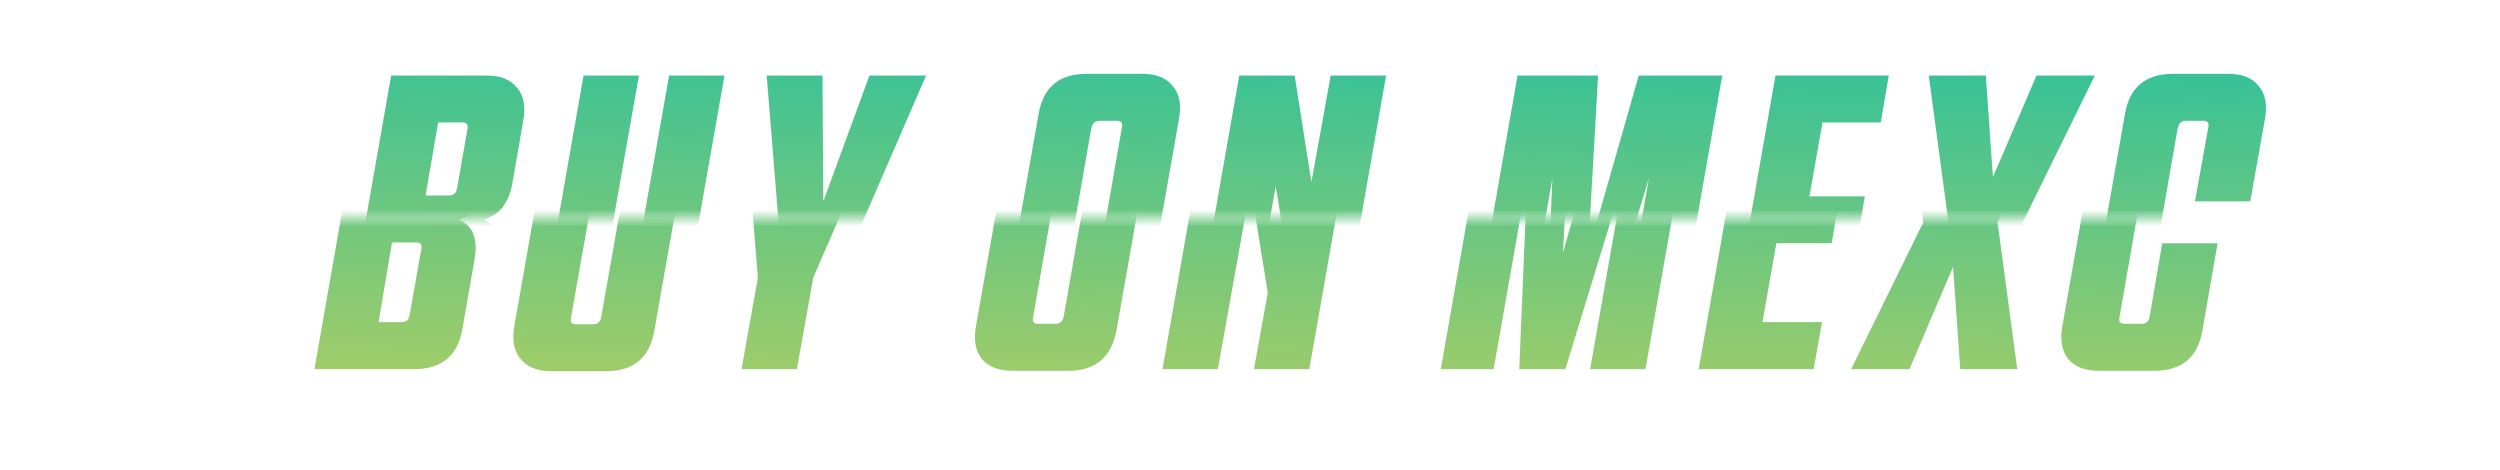 <svg width="149" height="28" viewBox="0 0 149 28" fill="none" xmlns="http://www.w3.org/2000/svg">
<mask id="mask0_319_5471" style="mask-type:alpha" maskUnits="userSpaceOnUse" x="0" y="13" width="149" height="15">
<rect y="13" width="149" height="15" fill="#C4C4C4"/>
</mask>
<g mask="url(#mask0_319_5471)">
<path d="M18.739 22L21.814 4.5H27.514C28.33 4.5 28.93 4.742 29.314 5.225C29.714 5.692 29.839 6.342 29.689 7.175L29.039 10.925C28.939 11.492 28.755 11.95 28.489 12.3C28.239 12.65 27.855 12.917 27.339 13.1C28.172 13.433 28.489 14.208 28.289 15.425L27.564 19.575C27.297 21.192 26.339 22 24.689 22H18.739ZM23.864 11.65H25.264C25.53 11.65 25.689 11.508 25.739 11.225L26.364 7.675C26.414 7.425 26.314 7.3 26.064 7.3H24.614L23.864 11.65ZM22.564 19.2H23.939C24.205 19.2 24.364 19.058 24.414 18.775L25.114 14.825C25.164 14.575 25.064 14.45 24.814 14.45H23.364L22.564 19.2ZM32.88 22.125C32.047 22.125 31.43 21.883 31.03 21.4C30.63 20.917 30.505 20.258 30.655 19.425L33.28 4.5H36.58L34.03 18.95C33.98 19.2 34.08 19.325 34.33 19.325H35.355C35.621 19.325 35.78 19.183 35.83 18.9L38.38 4.5H41.68L39.005 19.675C38.738 21.308 37.772 22.125 36.105 22.125H32.88ZM44.195 4.5H47.52L47.57 12L50.32 4.5H53.695L48.47 16.55L47.495 22H44.195L45.17 16.55L44.195 4.5ZM60.345 22.1C59.528 22.1 58.92 21.867 58.52 21.4C58.136 20.917 58.02 20.258 58.17 19.425L60.395 6.825C60.661 5.208 61.62 4.4 63.27 4.4H66.595C67.412 4.4 68.011 4.642 68.395 5.125C68.795 5.592 68.92 6.242 68.77 7.075L66.545 19.675C66.245 21.292 65.287 22.1 63.67 22.1H60.345ZM61.87 19.3H62.92C63.17 19.3 63.328 19.158 63.395 18.875L65.37 7.575C65.42 7.325 65.32 7.2 65.07 7.2H64.02C63.77 7.2 63.611 7.342 63.545 7.625L61.57 18.925C61.52 19.175 61.62 19.3 61.87 19.3ZM69.285 22L72.36 4.5H75.66L76.66 10.85L77.81 4.5H81.111L78.035 22H74.735L75.56 17.45L74.535 11.1L72.585 22H69.285ZM85.871 22L88.946 4.5H93.746L93.146 15.075L96.171 4.5H101.146L98.071 22H94.771L96.771 10.65L93.296 22H90.546L91.021 10.65L89.021 22H85.871ZM101.244 22L104.319 4.5H111.069L110.594 7.3H107.119L106.344 11.7H109.644L109.169 14.5H105.869L105.044 19.2H108.594L108.094 22H101.244ZM110.329 22L114.629 13.25L113.454 4.5H116.854L117.279 10.55L119.879 4.5H123.354L119.054 13.25L120.229 22H116.829L116.404 15.9L113.804 22H110.329ZM125.093 22.1C124.276 22.1 123.668 21.867 123.268 21.4C122.885 20.917 122.768 20.258 122.918 19.425L125.143 6.825C125.41 5.208 126.368 4.4 128.018 4.4H131.318C132.135 4.4 132.735 4.642 133.118 5.125C133.518 5.592 133.643 6.242 133.493 7.075L132.618 12H129.318L130.118 7.575C130.168 7.325 130.068 7.2 129.818 7.2H128.768C128.518 7.2 128.36 7.342 128.293 7.625L126.318 18.925C126.268 19.175 126.368 19.3 126.618 19.3H127.643C127.91 19.3 128.068 19.158 128.118 18.875L128.868 14.5H132.168L131.268 19.675C131.001 21.292 130.043 22.1 128.393 22.1H125.093Z" fill="url(#paint0_linear_319_5471)"/>
</g>
<mask id="mask1_319_5471" style="mask-type:alpha" maskUnits="userSpaceOnUse" x="4" y="0" width="145" height="13">
<rect width="145" height="13" transform="matrix(1 0 0 -1 4 13)" fill="#C4C4C4"/>
</mask>
<g mask="url(#mask1_319_5471)">
<path d="M20.239 22L23.314 4.5H29.014C29.83 4.5 30.43 4.742 30.814 5.225C31.214 5.692 31.339 6.342 31.189 7.175L30.539 10.925C30.439 11.492 30.255 11.95 29.989 12.3C29.739 12.65 29.355 12.917 28.839 13.1C29.672 13.433 29.989 14.208 29.789 15.425L29.064 19.575C28.797 21.192 27.839 22 26.189 22H20.239ZM25.364 11.65H26.764C27.03 11.65 27.189 11.508 27.239 11.225L27.864 7.675C27.914 7.425 27.814 7.3 27.564 7.3H26.114L25.364 11.65ZM24.064 19.2H25.439C25.705 19.2 25.864 19.058 25.914 18.775L26.614 14.825C26.664 14.575 26.564 14.45 26.314 14.45H24.864L24.064 19.2ZM34.38 22.125C33.547 22.125 32.93 21.883 32.53 21.4C32.13 20.917 32.005 20.258 32.155 19.425L34.78 4.5H38.08L35.53 18.95C35.48 19.2 35.58 19.325 35.83 19.325H36.855C37.121 19.325 37.28 19.183 37.33 18.9L39.88 4.5H43.18L40.505 19.675C40.238 21.308 39.272 22.125 37.605 22.125H34.38ZM45.695 4.5H49.02L49.07 12L51.82 4.5H55.195L49.97 16.55L48.995 22H45.695L46.67 16.55L45.695 4.5ZM61.845 22.1C61.028 22.1 60.42 21.867 60.02 21.4C59.636 20.917 59.52 20.258 59.67 19.425L61.895 6.825C62.161 5.208 63.12 4.4 64.77 4.4H68.095C68.912 4.4 69.511 4.642 69.895 5.125C70.295 5.592 70.42 6.242 70.27 7.075L68.045 19.675C67.745 21.292 66.787 22.1 65.17 22.1H61.845ZM63.37 19.3H64.42C64.67 19.3 64.828 19.158 64.895 18.875L66.87 7.575C66.92 7.325 66.82 7.2 66.57 7.2H65.52C65.27 7.2 65.112 7.342 65.045 7.625L63.07 18.925C63.02 19.175 63.12 19.3 63.37 19.3ZM70.785 22L73.86 4.5H77.16L78.16 10.85L79.31 4.5H82.611L79.535 22H76.235L77.06 17.45L76.035 11.1L74.085 22H70.785ZM87.371 22L90.446 4.5H95.246L94.646 15.075L97.671 4.5H102.646L99.571 22H96.271L98.271 10.65L94.796 22H92.046L92.521 10.65L90.521 22H87.371ZM102.744 22L105.819 4.5H112.569L112.094 7.3H108.619L107.844 11.7H111.144L110.669 14.5H107.369L106.544 19.2H110.094L109.594 22H102.744ZM111.829 22L116.129 13.25L114.954 4.5H118.354L118.779 10.55L121.379 4.5H124.854L120.554 13.25L121.729 22H118.329L117.904 15.9L115.304 22H111.829ZM126.593 22.1C125.776 22.1 125.168 21.867 124.768 21.4C124.385 20.917 124.268 20.258 124.418 19.425L126.643 6.825C126.91 5.208 127.868 4.4 129.518 4.4H132.818C133.635 4.4 134.235 4.642 134.618 5.125C135.018 5.592 135.143 6.242 134.993 7.075L134.118 12H130.818L131.618 7.575C131.668 7.325 131.568 7.2 131.318 7.2H130.268C130.018 7.2 129.86 7.342 129.793 7.625L127.818 18.925C127.768 19.175 127.868 19.3 128.118 19.3H129.143C129.41 19.3 129.568 19.158 129.618 18.875L130.368 14.5H133.668L132.768 19.675C132.501 21.292 131.543 22.1 129.893 22.1H126.593Z" fill="url(#paint1_linear_319_5471)"/>
</g>
<defs>
<linearGradient id="paint0_linear_319_5471" x1="-20" y1="-8.976" x2="-20.974" y2="37.524" gradientUnits="userSpaceOnUse">
<stop stop-color="#00BCB0"/>
<stop offset="1" stop-color="#F7D542"/>
</linearGradient>
<linearGradient id="paint1_linear_319_5471" x1="-37" y1="-8.976" x2="-37.817" y2="37.53" gradientUnits="userSpaceOnUse">
<stop stop-color="#00BCB0"/>
<stop offset="1" stop-color="#F7D542"/>
</linearGradient>
</defs>
</svg>
